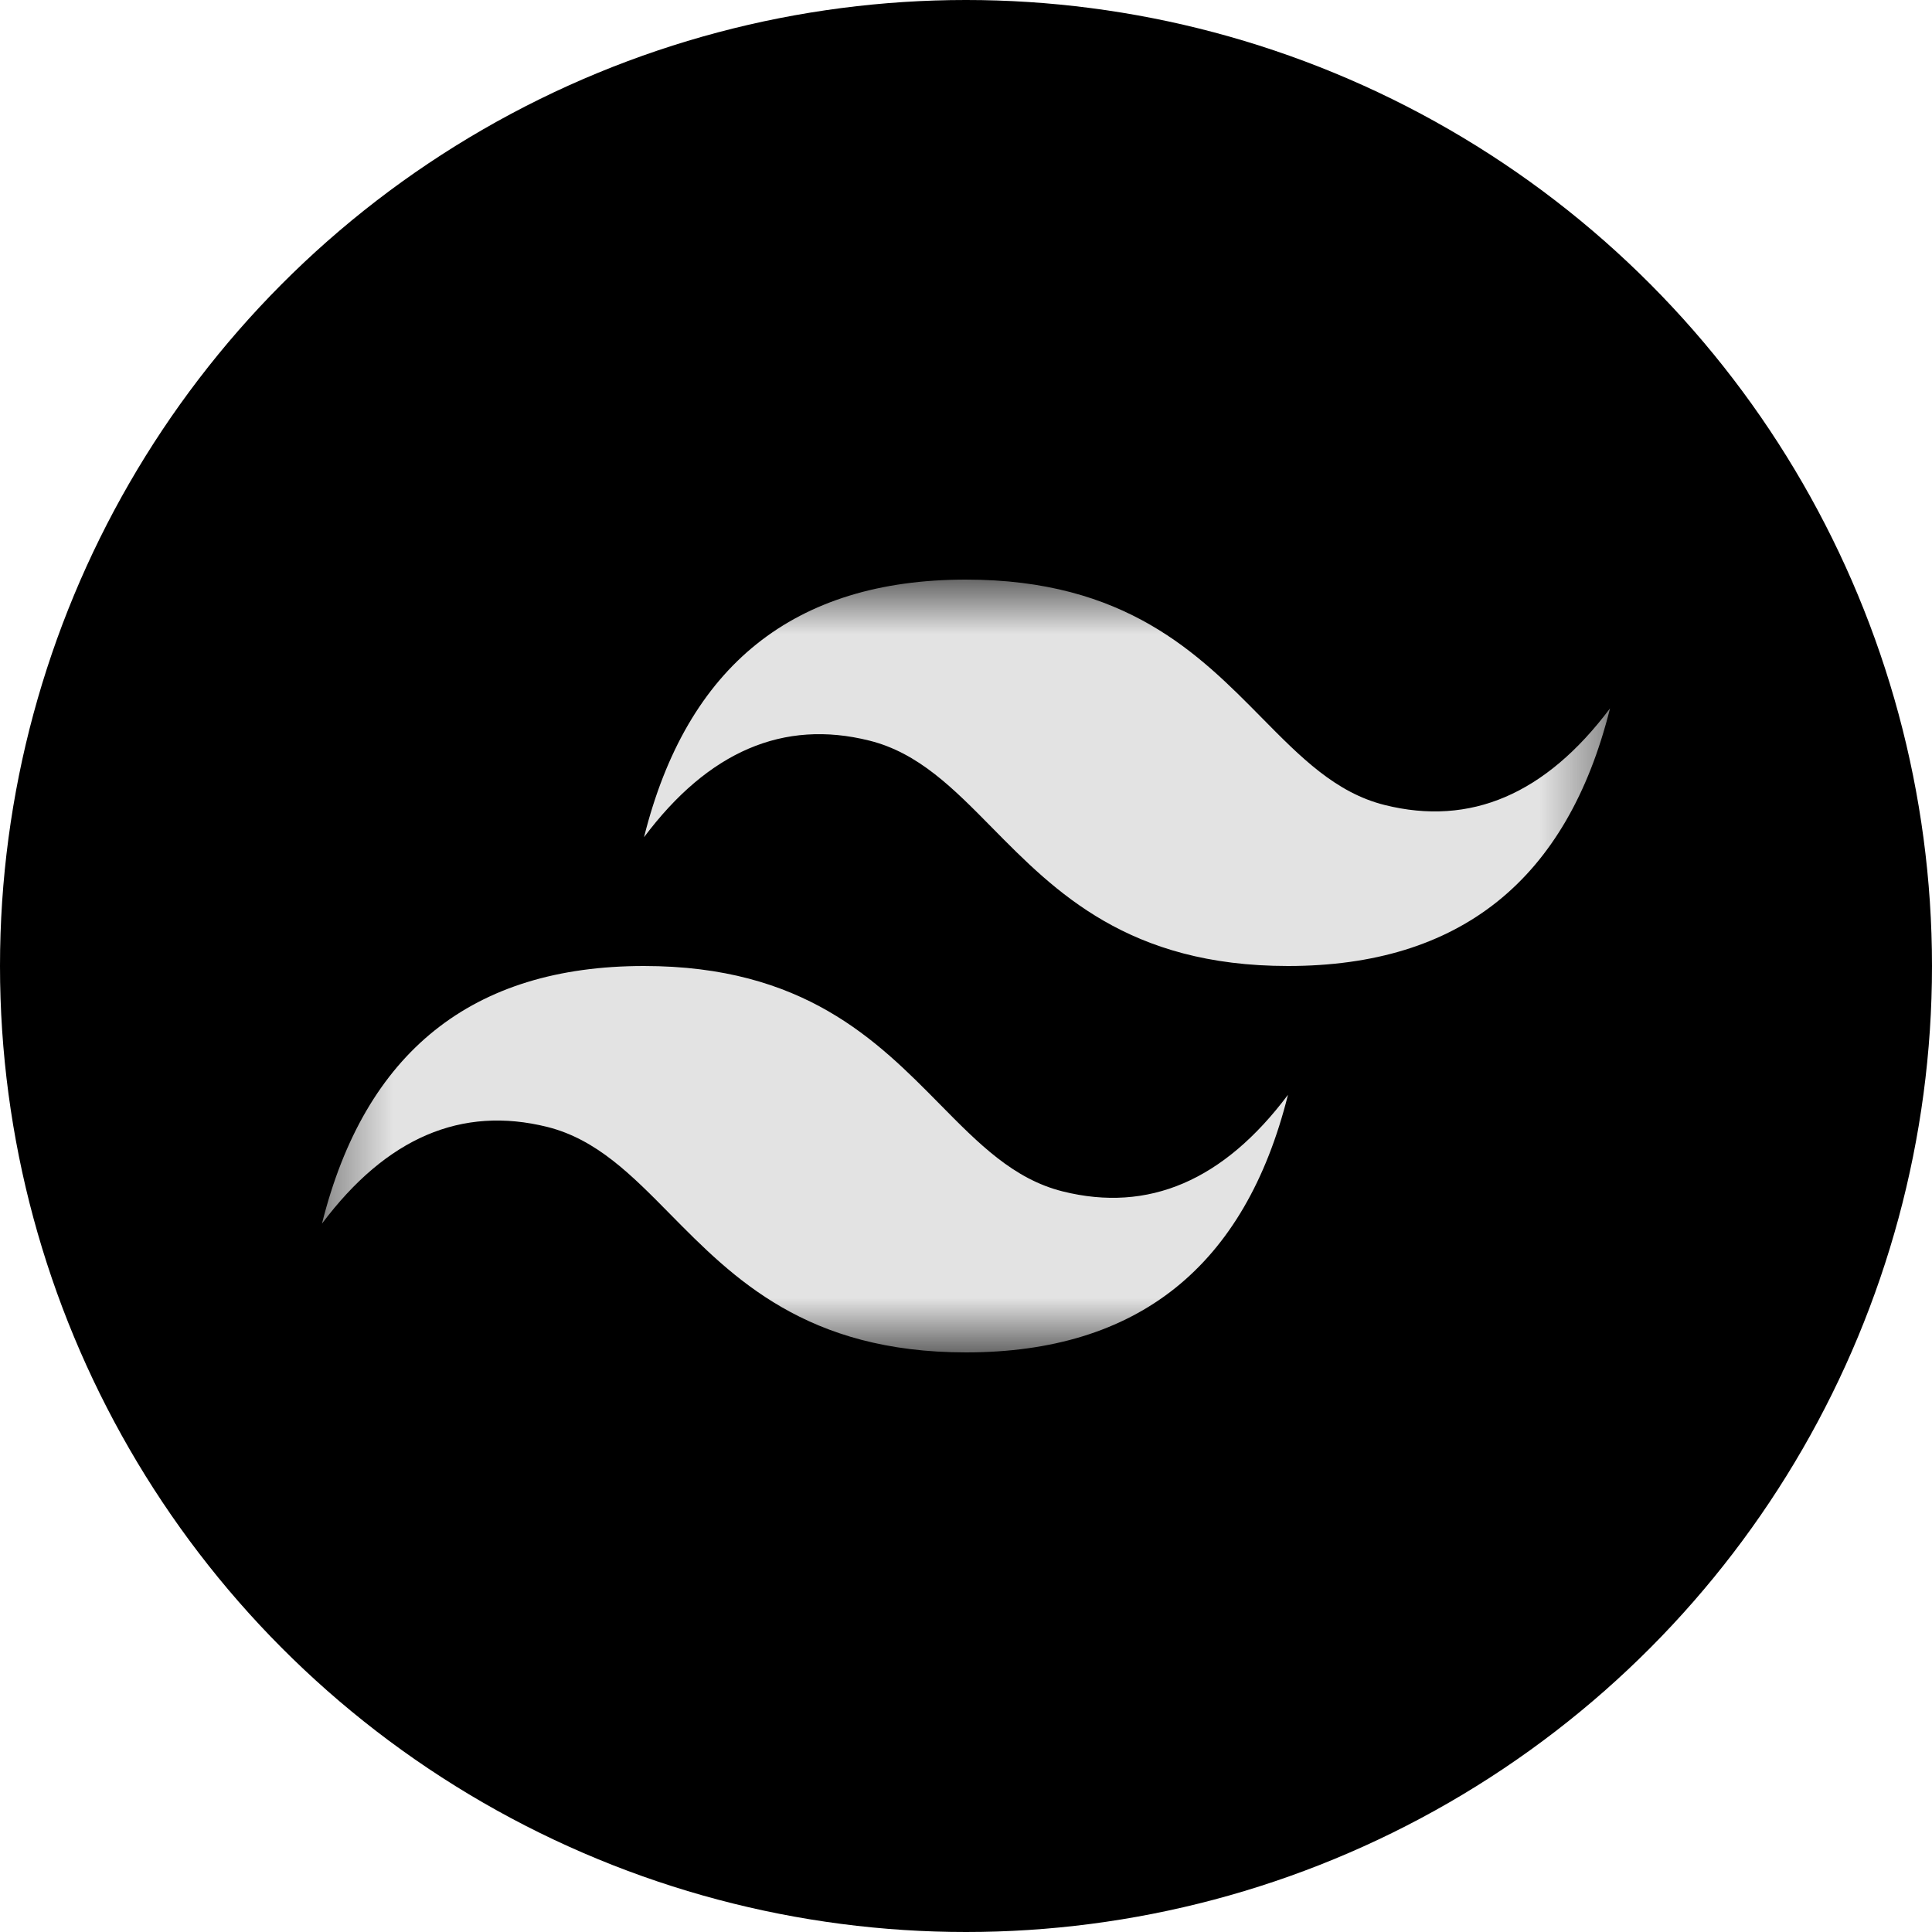 <svg width="32" height="32" viewBox="0 0 32 32" fill="none" xmlns="http://www.w3.org/2000/svg">
<circle cx="16" cy="16" r="16" fill="black"/>
<mask id="mask0_177_27" style="mask-type:luminance" maskUnits="userSpaceOnUse" x="5" y="9" width="22" height="14">
<path d="M5.333 9.6H26.667V22.4H5.333V9.6Z" fill="white"/>
</mask>
<g mask="url(#mask0_177_27)">
<path fill-rule="evenodd" clip-rule="evenodd" d="M16 9.6C13.155 9.6 11.378 11.022 10.667 13.867C11.733 12.444 12.978 11.911 14.4 12.267C15.211 12.469 15.791 13.058 16.433 13.71C17.479 14.771 18.689 16 21.333 16C24.178 16 25.956 14.578 26.667 11.733C25.6 13.155 24.355 13.689 22.933 13.333C22.122 13.13 21.542 12.541 20.9 11.89C19.854 10.829 18.644 9.6 16 9.6ZM10.667 16C7.822 16 6.044 17.422 5.333 20.267C6.4 18.844 7.644 18.311 9.067 18.666C9.878 18.87 10.458 19.458 11.1 20.11C12.146 21.171 13.356 22.4 16 22.4C18.844 22.4 20.622 20.978 21.333 18.133C20.267 19.555 19.022 20.089 17.6 19.733C16.788 19.53 16.209 18.942 15.567 18.29C14.521 17.229 13.31 16 10.667 16Z" fill="#E3E3E3"/>
</g>
</svg>
